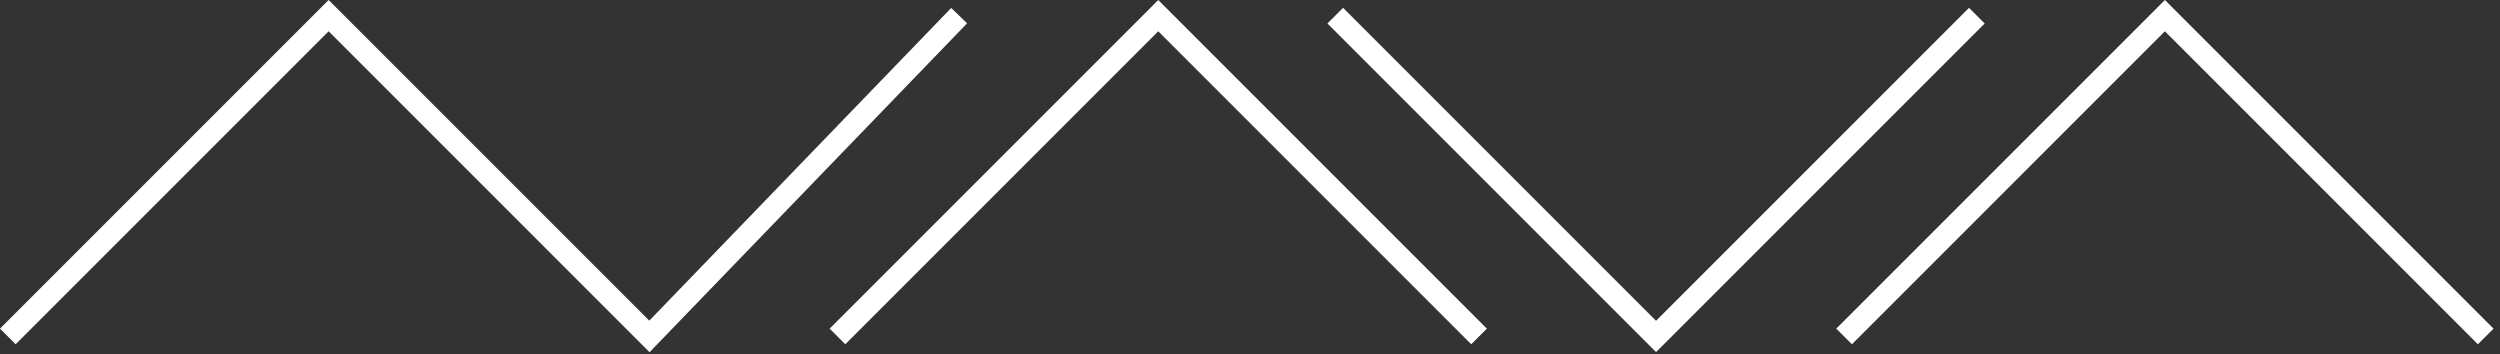 <svg width="113" height="16" viewBox="0 0 113 16" fill="none" xmlns="http://www.w3.org/2000/svg">
<rect x="0" y="0" width="113" height="16" fill="#333333" stroke="none"/>
<path fill-rule="evenodd" clip-rule="evenodd" d="M15.207 0.354L14.854 -1.44839e-05L14.5 0.354L-3.77595e-05 14.854L0.707 15.561L14.854 1.414L29 15.561L29.36 15.921L29.713 15.554L43.713 1.054L42.994 0.36L29.347 14.494L15.207 0.354ZM52.707 0.354L52.353 -1.44839e-05L52 0.354L37.5 14.854L38.207 15.561L52.353 1.414L66.5 15.561L67.207 14.854L52.707 0.354ZM74.853 15.914L74.5 15.561L60 1.061L60.707 0.354L74.853 14.5L89 0.354L89.707 1.061L75.207 15.561L74.853 15.914ZM98.207 0.354L97.853 -1.44839e-05L97.5 0.354L83 14.854L83.707 15.561L97.853 1.414L112 15.561L112.707 14.854L98.207 0.354Z" fill="white"/>
</svg>
